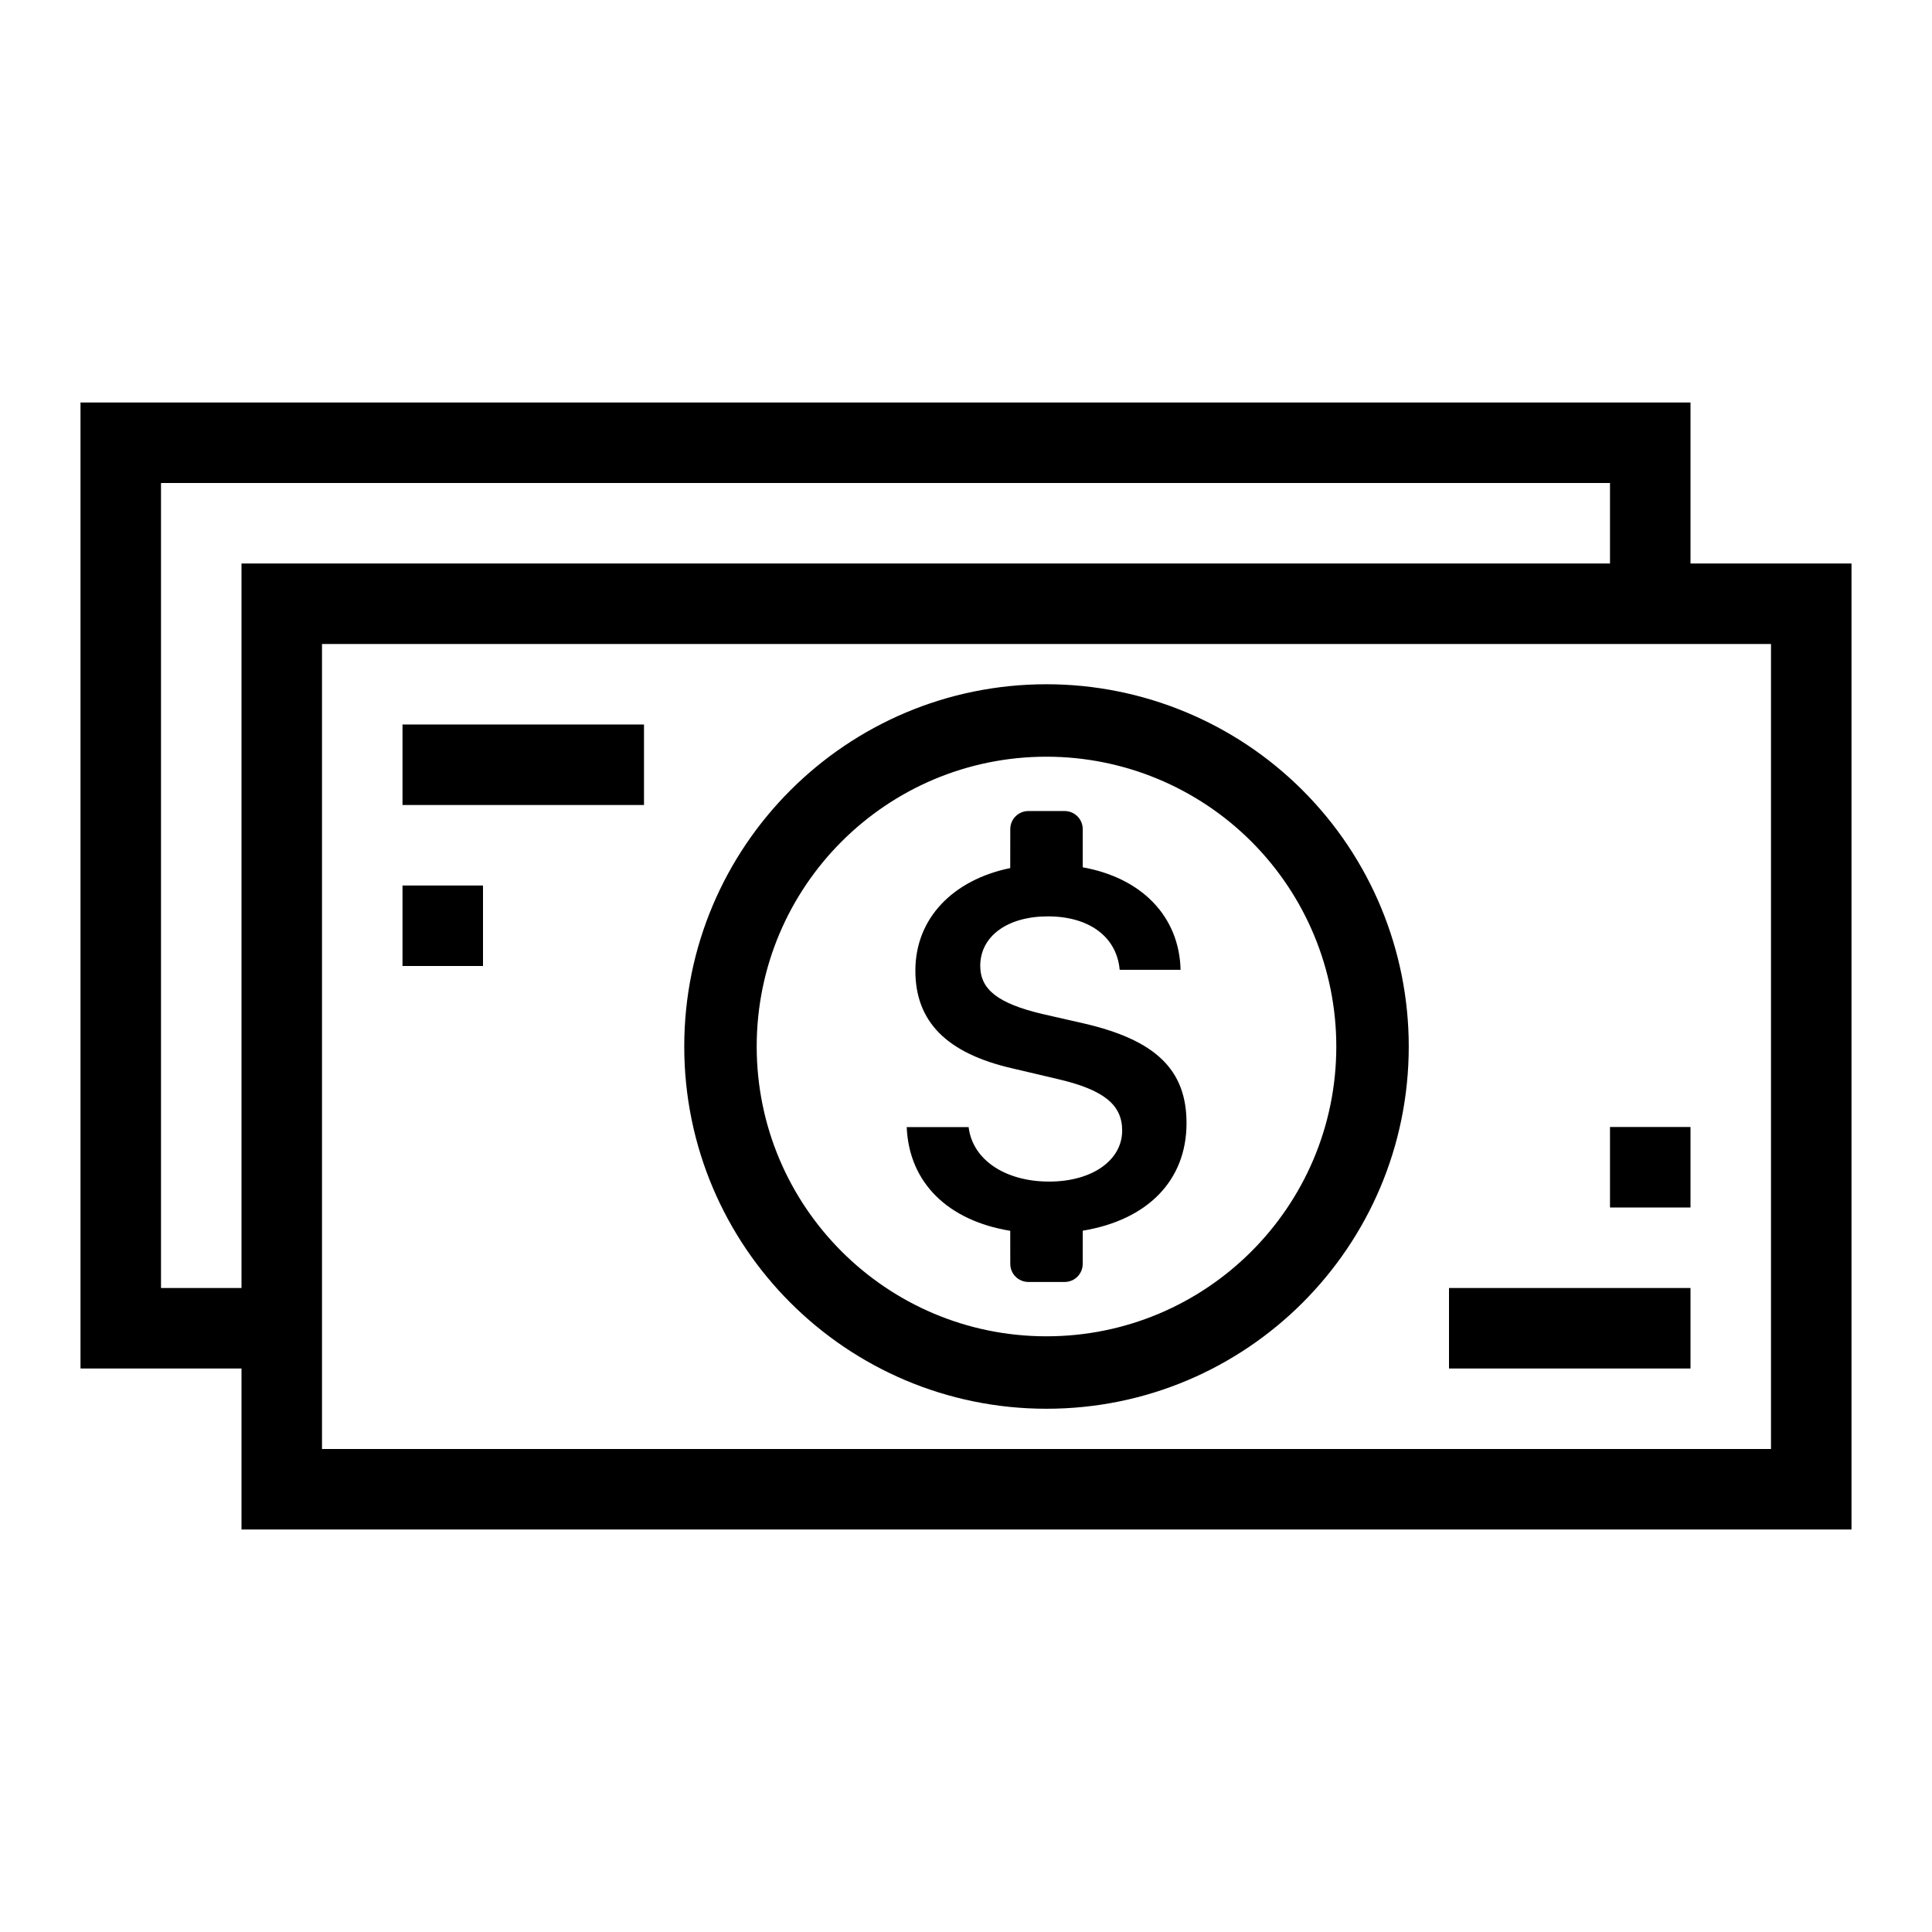<svg width="48" height="48" viewBox="0 0 48 48" fill="none" xmlns="http://www.w3.org/2000/svg">
<path d="M26.9 20.6C26.9 20.351 26.699 20.15 26.45 20.15H25.55C25.301 20.15 25.1 20.351 25.1 20.6L25.099 21.567C23.681 21.858 22.742 22.811 22.742 24.114C22.742 25.381 23.517 26.169 25.154 26.544L26.305 26.815C27.424 27.079 27.88 27.448 27.88 28.088C27.88 28.827 27.135 29.356 26.065 29.356C24.982 29.356 24.163 28.82 24.065 28.002H22.527C22.584 29.39 23.558 30.327 25.099 30.579L25.1 31.4C25.1 31.649 25.301 31.85 25.55 31.85H26.45C26.699 31.85 26.9 31.649 26.9 31.4L26.901 30.576C28.506 30.311 29.479 29.333 29.479 27.904C29.479 26.581 28.716 25.837 26.914 25.424L25.892 25.191C24.803 24.932 24.354 24.588 24.354 23.997C24.354 23.259 25.031 22.767 26.034 22.767C27.049 22.767 27.744 23.265 27.818 24.095H29.331C29.3 22.773 28.371 21.812 26.9 21.548L26.9 20.6Z" fill="black"/>
<path fill-rule="evenodd" clip-rule="evenodd" d="M26 17C28.387 17 30.676 17.948 32.364 19.636C34.052 21.324 35 23.613 35 26C35 30.971 30.971 35 26 35C21.029 35 17 30.971 17 26C17 21.029 21.029 17 26 17ZM26 18.8C22.024 18.8 18.8 22.024 18.8 26C18.8 29.976 22.024 33.2 26 33.2C29.976 33.2 33.2 29.976 33.2 26C33.2 24.09 32.441 22.259 31.091 20.909C29.741 19.559 27.91 18.8 26 18.8Z" fill="black"/>
<path d="M36 32H42V34H36V32Z" fill="black"/>
<path d="M16 18H10V20H16V18Z" fill="black"/>
<path d="M40 28H42V30H40V28Z" fill="black"/>
<path d="M12 22H10V24H12V22Z" fill="black"/>
<path fill-rule="evenodd" clip-rule="evenodd" d="M46 14H42V10H2V34H6V38H46V14ZM4 12H40V14H6V32H4V12ZM44 16H8V36H44V16Z" fill="black"/>
</svg>
